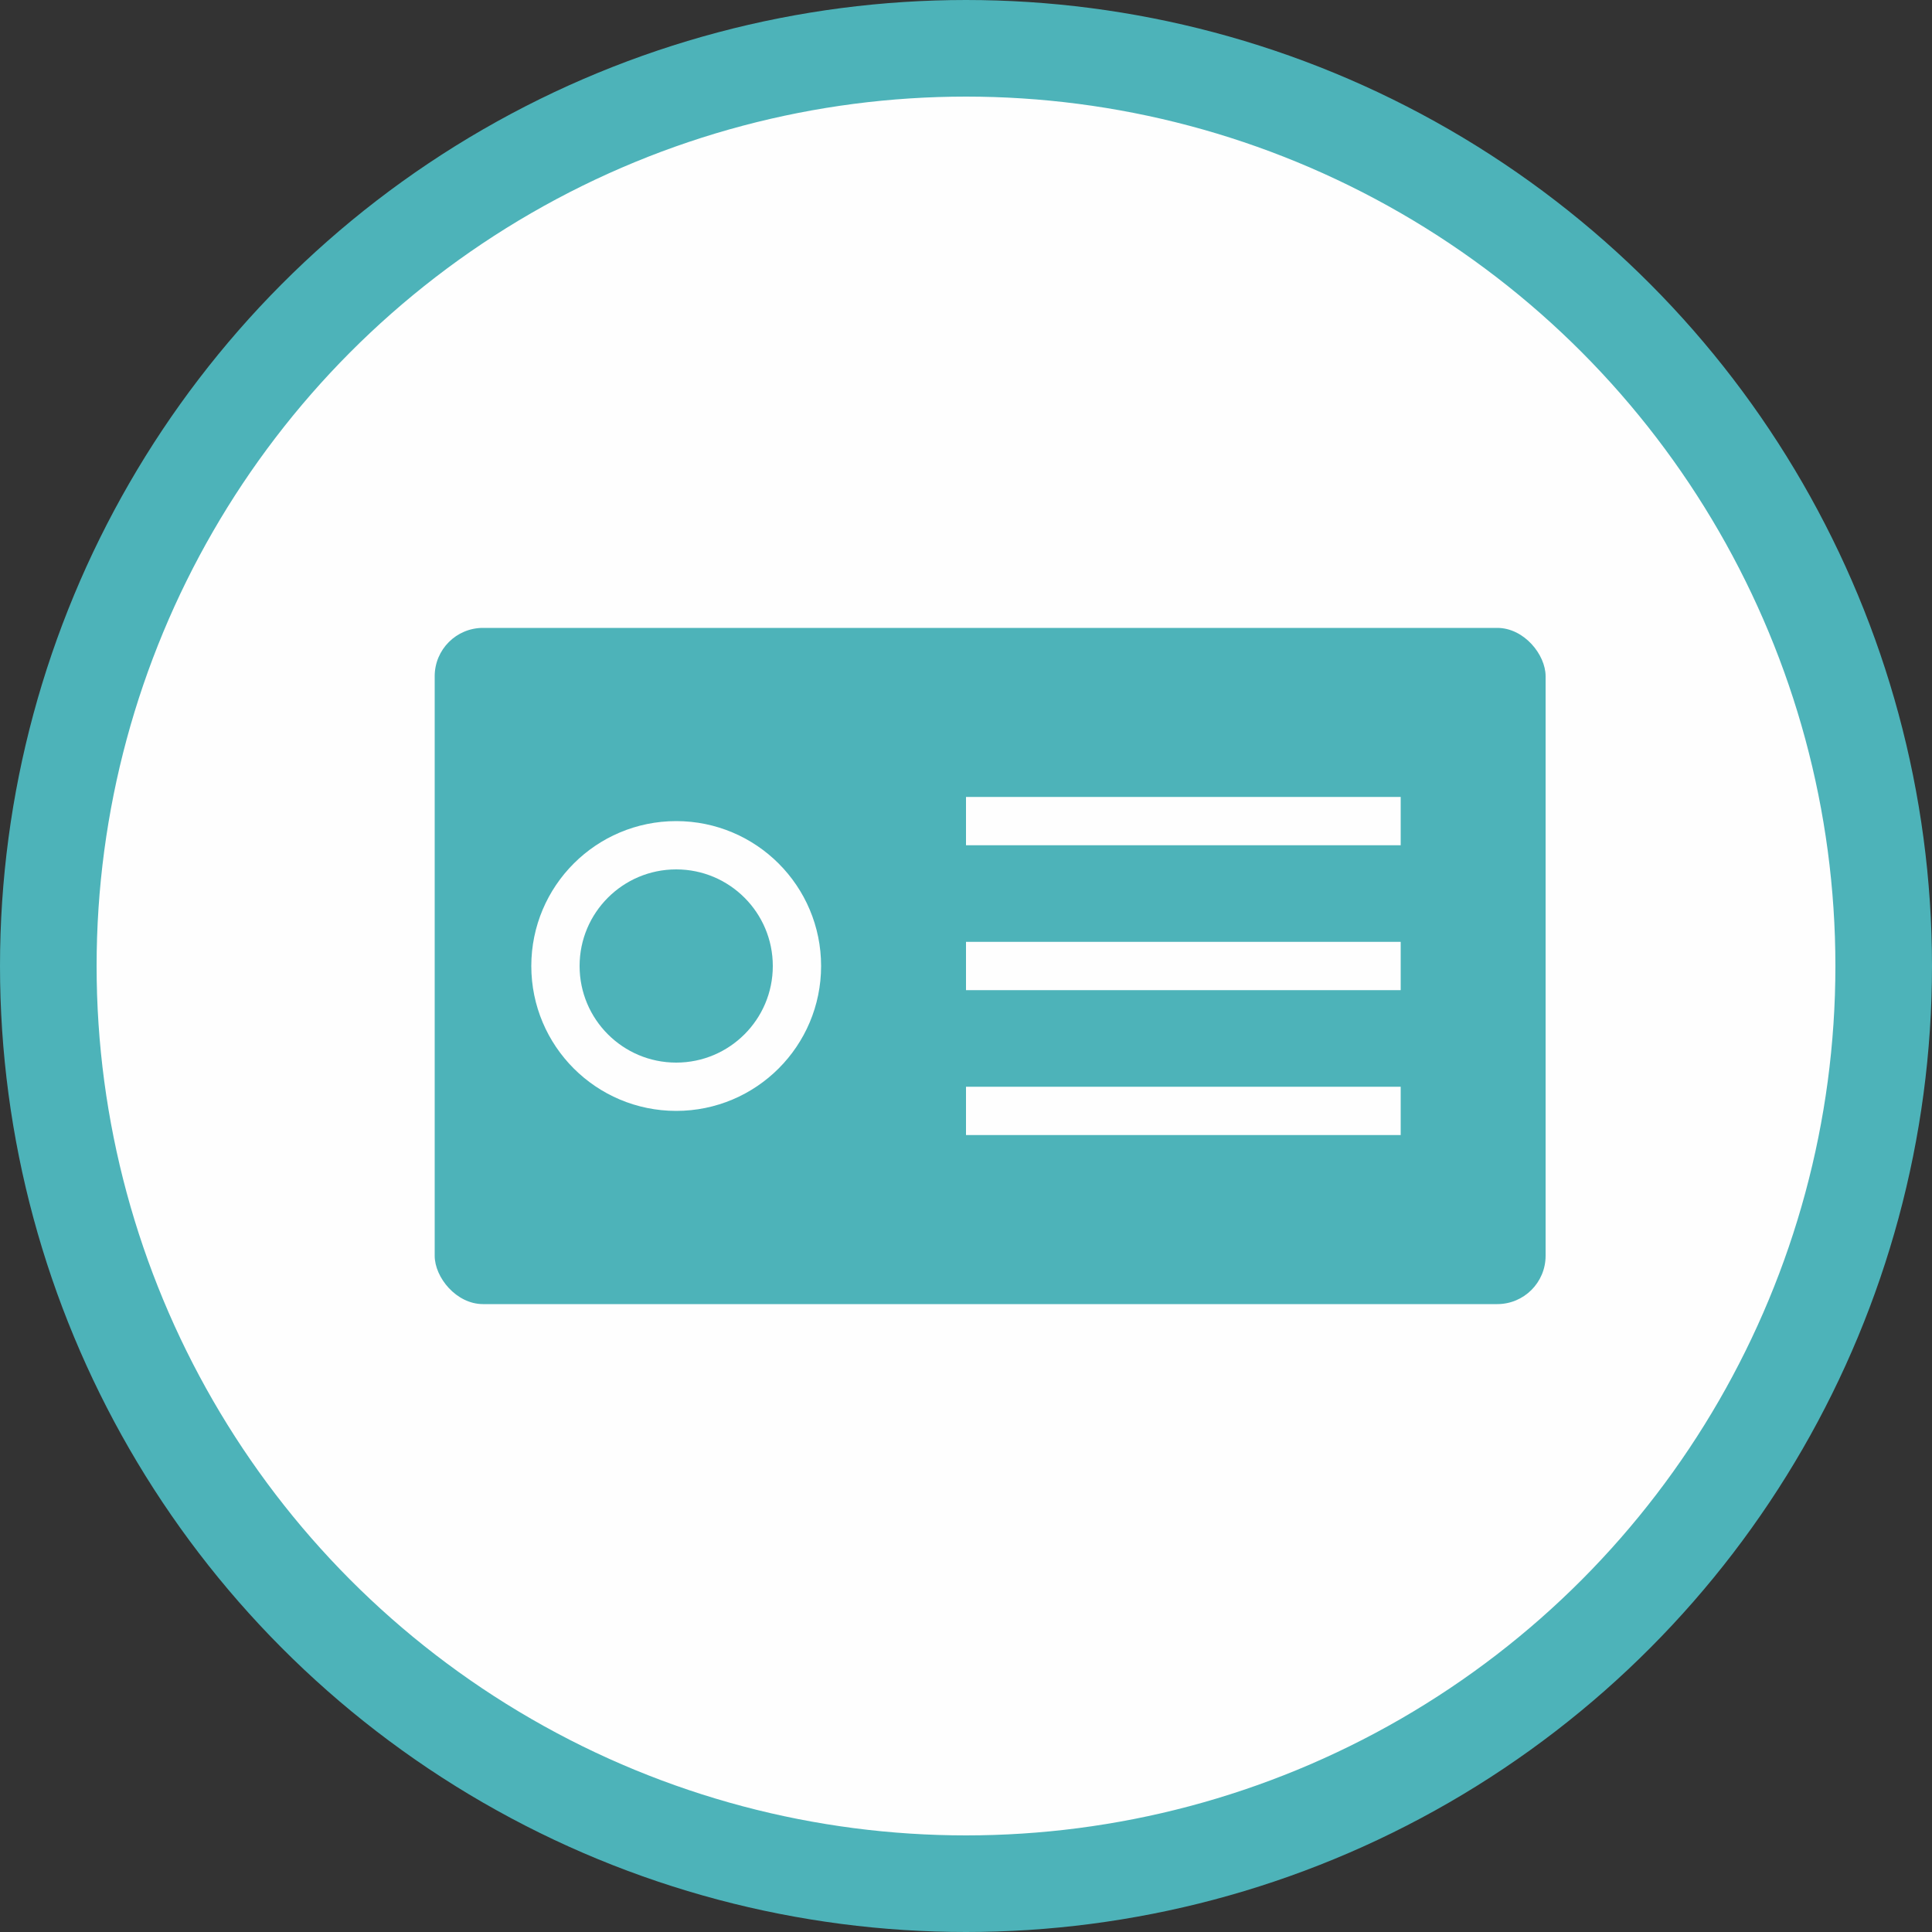 <svg width="40" height="40" viewBox="0 0 40 40" fill="none" xmlns="http://www.w3.org/2000/svg">
<rect x="0" y="0" width="40" height="40" fill="#333333" stroke="none"/>
<circle cx="20" cy="20" r="19" fill="#FEFEFE" stroke="#4DB3B9" stroke-width="2"/>
<rect x="9" y="13" width="23" height="14" rx="1" fill="#4DB3B9"/>
<path d="M20 17H29" stroke="#FEFEFE"/>
<path d="M20 20H29" stroke="#FEFEFE"/>
<path d="M20 23H29" stroke="#FEFEFE"/>
<circle cx="14" cy="20" r="2.5" stroke="#FEFEFE"/>
</svg>
